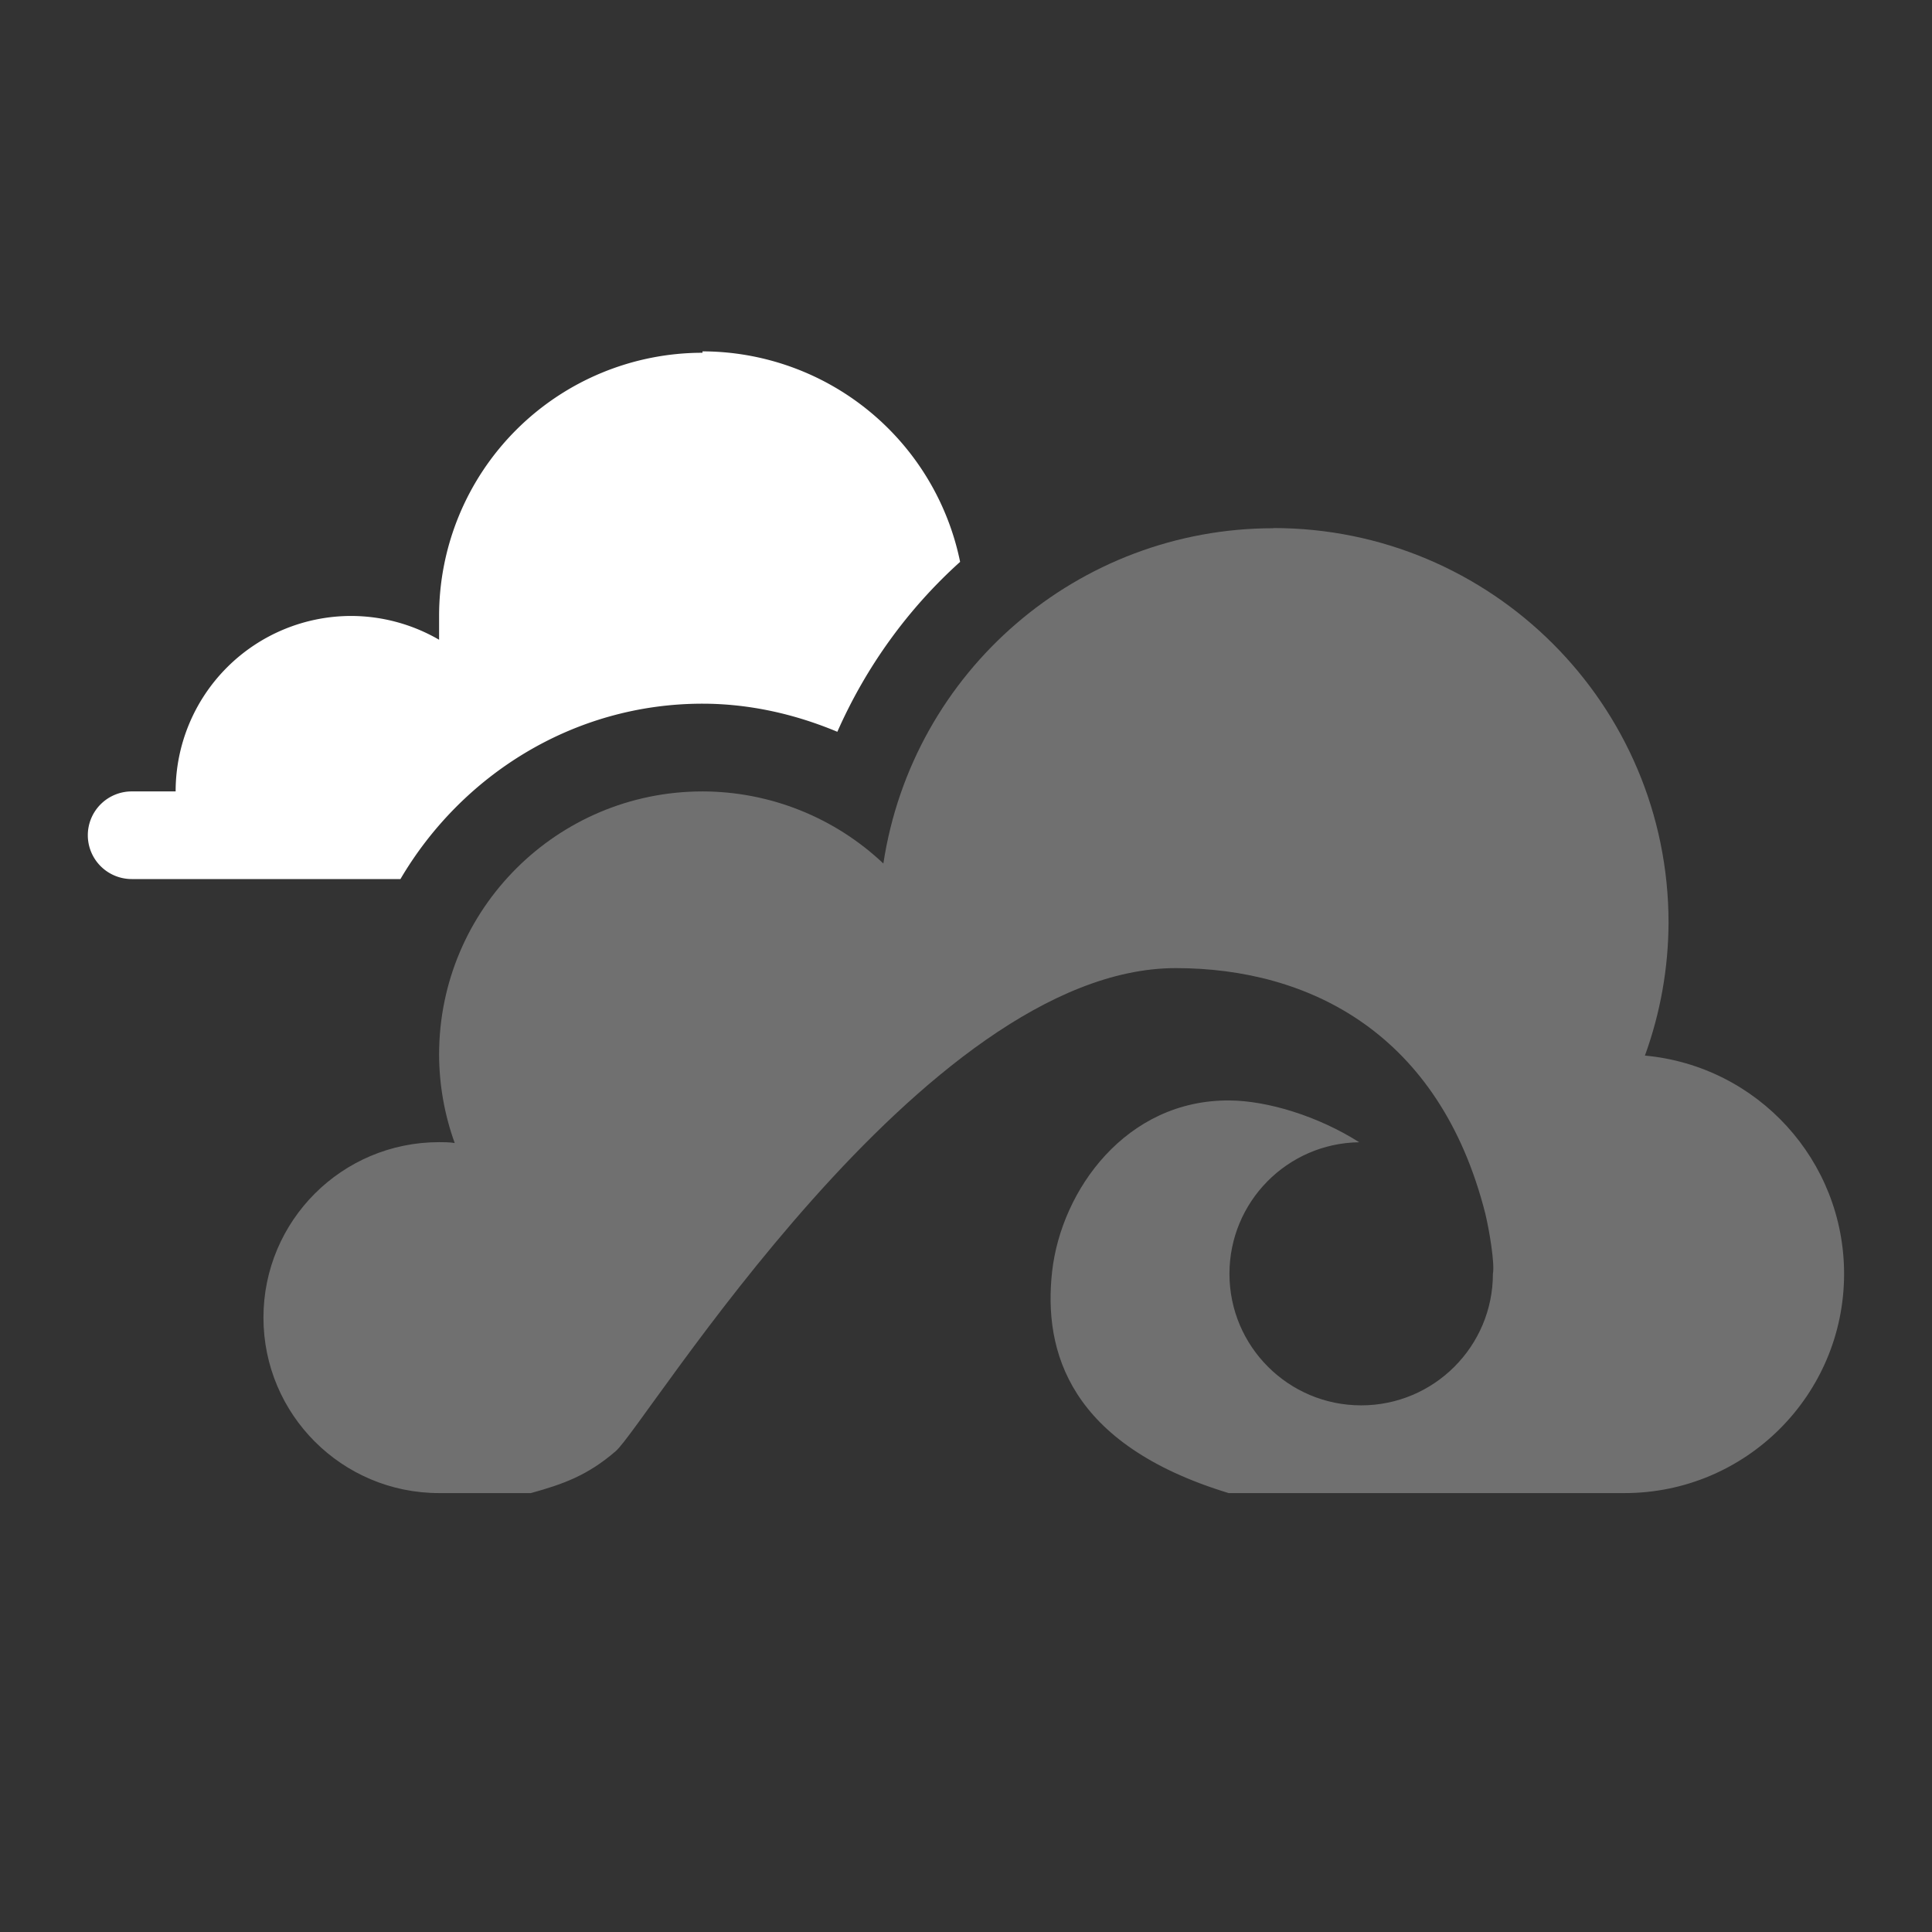 <?xml version="1.0" encoding="UTF-8" standalone="no"?>
<svg
   xmlns:dc="http://purl.org/dc/elements/1.1/"
   xmlns:cc="http://creativecommons.org/ns#"
   xmlns:rdf="http://www.w3.org/1999/02/22-rdf-syntax-ns#"
   xmlns:svg="http://www.w3.org/2000/svg"
   xmlns="http://www.w3.org/2000/svg"
   id="svg2"
   viewBox="0 0 22 22"
   version="1.1"
   width="22"
   height="22">
  <rect x="0" y="0" width="22" height="22" fill="#333333" stroke="none"/>
  <defs
     id="defs12" />
  <path
     d="m 14.5,6.015 c -2.221,0 -4.107,1.625 -4.441,3.818 -0.556,-0.526 -1.293,-0.82 -2.059,-0.821 -1.657,0 -3,1.342 -3,2.997 0.001,0.343 0.061,0.684 0.178,1.007 -0.059,-0.01 -0.118,-0.01 -0.178,-0.01 -1.105,0 -2,0.894 -2,1.998 0,1.103 0.895,1.998 2,1.998 l 1.045,0 c 0.371,-0.102 0.649,-0.203 0.967,-0.478 0.34,-0.294 3.498,-5.5 6.377,-5.5 1.527,5.99e-4 3.007,0.748 3.525,2.798 0.046,0.192 0.108,0.565 0.086,0.683 0,0.827 -0.672,1.498 -1.5,1.498 -0.828,0 -1.5,-0.671 -1.5,-1.498 -8.4e-5,-0.819 0.658,-1.487 1.478,-1.498 -0.468,-0.297 -1.04,-0.472 -1.475,-0.476 -1.181,-0.01 -1.917,1.022 -2.022,1.945 -0.103,0.913 0.196,1.974 2.01,2.526 l 4.508,0 c 1.381,0 2.5,-1.118 2.5,-2.497 -4.6e-4,-1.289 -0.983,-2.366 -2.268,-2.485 C 18.908,11.533 18.998,11.022 19,10.507 19,8.025 16.985,6.013 14.5,6.013 Z"
     id="path6"
     style="fill:#ffffff;opacity:0.3" />
  <path
     d="m 8,4.017 a 3,2.997 0 0 0 -3,2.997 l 0,0.271 a 2,1.998 0 0 0 -1,-0.271 2,1.998 0 0 0 -2,1.998 l -0.5,0 a 0.5,0.499 0 0 0 -0.5,0.499 0.5,0.499 0 0 0 0.5,0.499 l 0.771,0 2.289,0 C 5.257,8.824 6.533,8.013 8,8.013 l 0.002,0 c 0.533,7.99e-4 1.05,0.118 1.533,0.32 0.329,-0.745 0.808,-1.404 1.398,-1.935 a 3,2.997 0 0 0 -2.934,-2.397 z"
     id="path8"
     style="fill:#ffffff;opacity:1" />
</svg>

